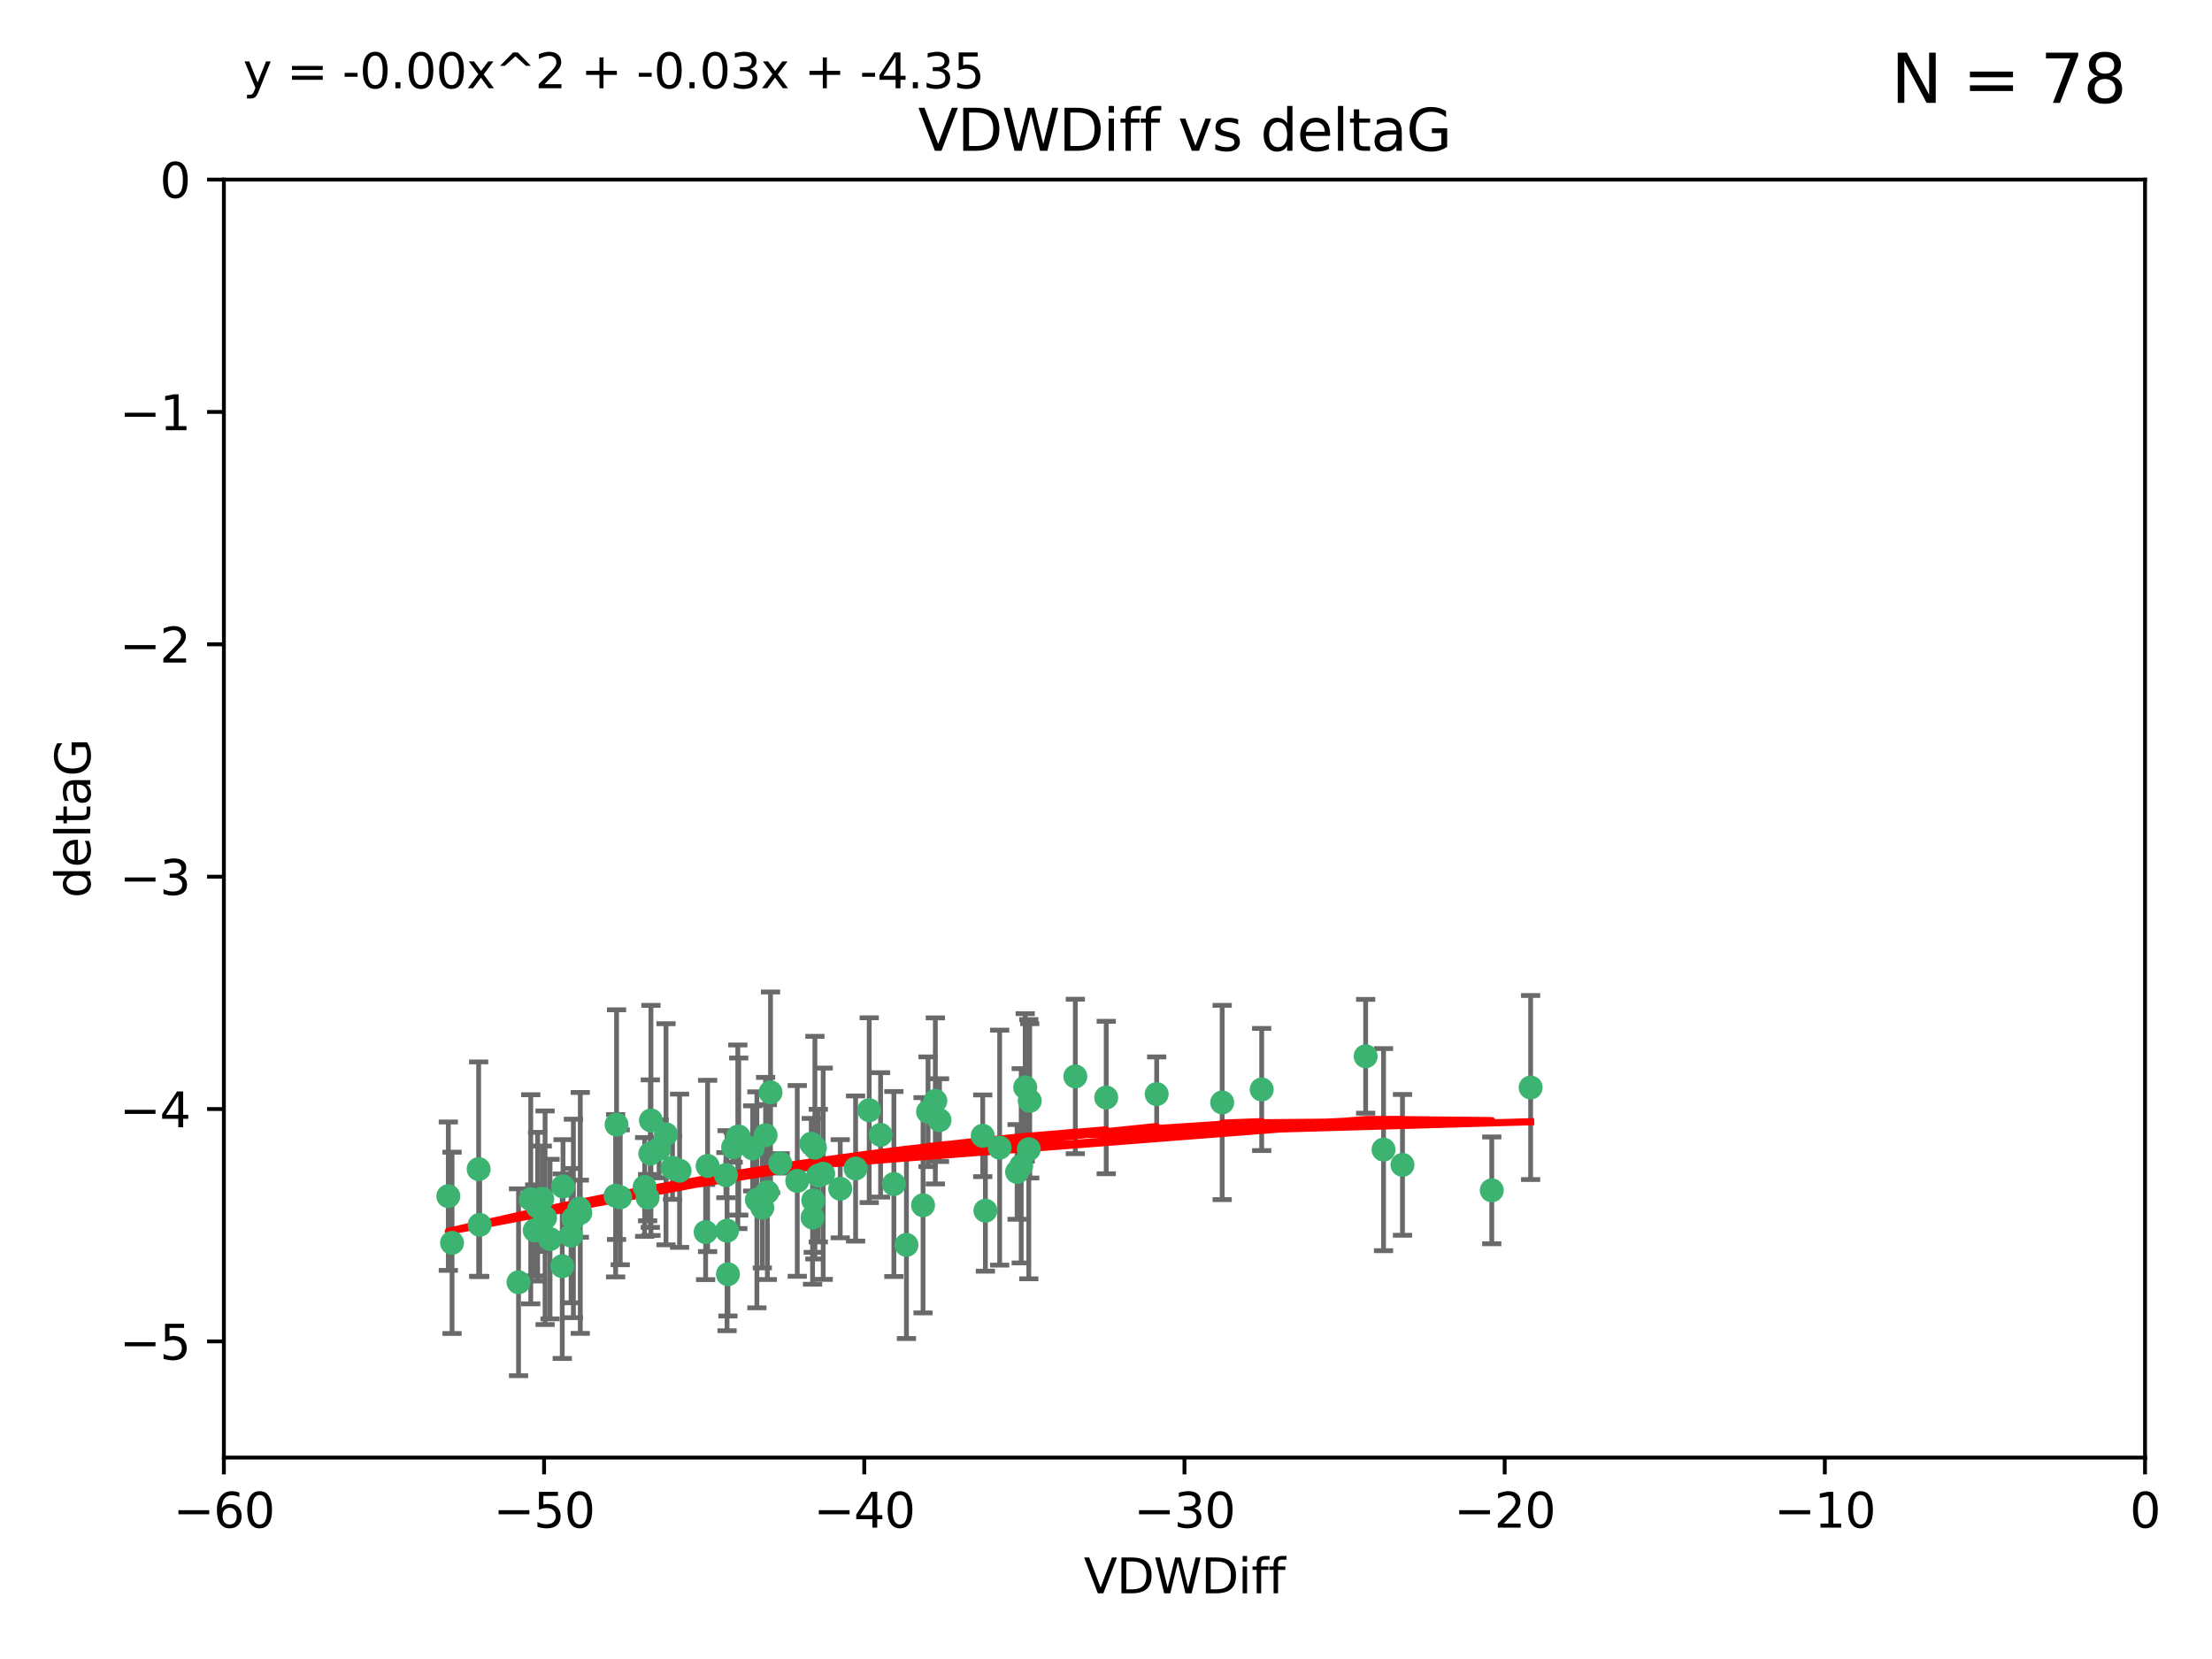 <?xml version="1.0" encoding="utf-8" standalone="no"?>
<!DOCTYPE svg PUBLIC "-//W3C//DTD SVG 1.1//EN"
  "http://www.w3.org/Graphics/SVG/1.1/DTD/svg11.dtd">
<svg xmlns:xlink="http://www.w3.org/1999/xlink" width="460.8pt" height="345.6pt" viewBox="0 0 460.8 345.6" xmlns="http://www.w3.org/2000/svg" version="1.1">
 <defs>
  <style type="text/css">*{stroke-linejoin: round; stroke-linecap: butt}</style>
 </defs>
 <g id="figure_1">
  <g id="patch_1">
   <path d="M 0 345.6 
L 460.8 345.6 
L 460.8 0 
L 0 0 
z
" style="fill: #ffffff"/>
  </g>
  <g id="axes_1">
   <g id="patch_2">
    <path d="M 46.64 303.64 
L 446.85 303.64 
L 446.85 37.411 
L 46.64 37.411 
z
" style="fill: #ffffff"/>
   </g>
   <g id="PathCollection_1">
    <defs>
     <path id="m82c5af59e6" d="M 0 1.118 
C 0.297 1.118 0.581 1 0.791 0.791 
C 1 0.581 1.118 0.297 1.118 0 
C 1.118 -0.297 1 -0.581 0.791 -0.791 
C 0.581 -1 0.297 -1.118 0 -1.118 
C -0.297 -1.118 -0.581 -1 -0.791 -0.791 
C -1 -0.581 -1.118 -0.297 -1.118 0 
C -1.118 0.297 -1 0.581 -0.791 0.791 
C -0.581 1 -0.297 1.118 0 1.118 
z
" style="stroke: #3cb371"/>
    </defs>
    <g clip-path="url(#pc911ffd3e7)">
     <use xlink:href="#m82c5af59e6" x="111.995" y="251.376" style="fill: #3cb371; stroke: #3cb371"/>
     <use xlink:href="#m82c5af59e6" x="151.221" y="244.802" style="fill: #3cb371; stroke: #3cb371"/>
     <use xlink:href="#m82c5af59e6" x="94.17" y="258.906" style="fill: #3cb371; stroke: #3cb371"/>
     <use xlink:href="#m82c5af59e6" x="111.391" y="256.313" style="fill: #3cb371; stroke: #3cb371"/>
     <use xlink:href="#m82c5af59e6" x="120.692" y="251.786" style="fill: #3cb371; stroke: #3cb371"/>
     <use xlink:href="#m82c5af59e6" x="128.438" y="234.279" style="fill: #3cb371; stroke: #3cb371"/>
     <use xlink:href="#m82c5af59e6" x="128.243" y="249.089" style="fill: #3cb371; stroke: #3cb371"/>
     <use xlink:href="#m82c5af59e6" x="153.89" y="236.761" style="fill: #3cb371; stroke: #3cb371"/>
     <use xlink:href="#m82c5af59e6" x="108.022" y="267.123" style="fill: #3cb371; stroke: #3cb371"/>
     <use xlink:href="#m82c5af59e6" x="113.552" y="253.675" style="fill: #3cb371; stroke: #3cb371"/>
     <use xlink:href="#m82c5af59e6" x="147.41" y="242.885" style="fill: #3cb371; stroke: #3cb371"/>
     <use xlink:href="#m82c5af59e6" x="93.393" y="249.184" style="fill: #3cb371; stroke: #3cb371"/>
     <use xlink:href="#m82c5af59e6" x="170.466" y="244.904" style="fill: #3cb371; stroke: #3cb371"/>
     <use xlink:href="#m82c5af59e6" x="166.085" y="246.006" style="fill: #3cb371; stroke: #3cb371"/>
     <use xlink:href="#m82c5af59e6" x="99.927" y="255.153" style="fill: #3cb371; stroke: #3cb371"/>
     <use xlink:href="#m82c5af59e6" x="152.724" y="239.006" style="fill: #3cb371; stroke: #3cb371"/>
     <use xlink:href="#m82c5af59e6" x="151.46" y="256.374" style="fill: #3cb371; stroke: #3cb371"/>
     <use xlink:href="#m82c5af59e6" x="135.475" y="240.322" style="fill: #3cb371; stroke: #3cb371"/>
     <use xlink:href="#m82c5af59e6" x="129.205" y="249.42" style="fill: #3cb371; stroke: #3cb371"/>
     <use xlink:href="#m82c5af59e6" x="114.586" y="258.124" style="fill: #3cb371; stroke: #3cb371"/>
     <use xlink:href="#m82c5af59e6" x="160.515" y="227.56" style="fill: #3cb371; stroke: #3cb371"/>
     <use xlink:href="#m82c5af59e6" x="181.071" y="231.275" style="fill: #3cb371; stroke: #3cb371"/>
     <use xlink:href="#m82c5af59e6" x="169.007" y="238.257" style="fill: #3cb371; stroke: #3cb371"/>
     <use xlink:href="#m82c5af59e6" x="169.761" y="239.079" style="fill: #3cb371; stroke: #3cb371"/>
     <use xlink:href="#m82c5af59e6" x="138.74" y="236.29" style="fill: #3cb371; stroke: #3cb371"/>
     <use xlink:href="#m82c5af59e6" x="134.295" y="247.264" style="fill: #3cb371; stroke: #3cb371"/>
     <use xlink:href="#m82c5af59e6" x="140.098" y="243.297" style="fill: #3cb371; stroke: #3cb371"/>
     <use xlink:href="#m82c5af59e6" x="135.605" y="233.408" style="fill: #3cb371; stroke: #3cb371"/>
     <use xlink:href="#m82c5af59e6" x="153.702" y="236.812" style="fill: #3cb371; stroke: #3cb371"/>
     <use xlink:href="#m82c5af59e6" x="110.566" y="249.834" style="fill: #3cb371; stroke: #3cb371"/>
     <use xlink:href="#m82c5af59e6" x="162.533" y="242.343" style="fill: #3cb371; stroke: #3cb371"/>
     <use xlink:href="#m82c5af59e6" x="99.711" y="243.546" style="fill: #3cb371; stroke: #3cb371"/>
     <use xlink:href="#m82c5af59e6" x="120.882" y="252.67" style="fill: #3cb371; stroke: #3cb371"/>
     <use xlink:href="#m82c5af59e6" x="171.486" y="244.506" style="fill: #3cb371; stroke: #3cb371"/>
     <use xlink:href="#m82c5af59e6" x="186.209" y="246.652" style="fill: #3cb371; stroke: #3cb371"/>
     <use xlink:href="#m82c5af59e6" x="119.448" y="253.824" style="fill: #3cb371; stroke: #3cb371"/>
     <use xlink:href="#m82c5af59e6" x="118.968" y="257.405" style="fill: #3cb371; stroke: #3cb371"/>
     <use xlink:href="#m82c5af59e6" x="192.29" y="251.078" style="fill: #3cb371; stroke: #3cb371"/>
     <use xlink:href="#m82c5af59e6" x="117.126" y="263.771" style="fill: #3cb371; stroke: #3cb371"/>
     <use xlink:href="#m82c5af59e6" x="112.961" y="249.721" style="fill: #3cb371; stroke: #3cb371"/>
     <use xlink:href="#m82c5af59e6" x="134.911" y="249.489" style="fill: #3cb371; stroke: #3cb371"/>
     <use xlink:href="#m82c5af59e6" x="169.272" y="253.628" style="fill: #3cb371; stroke: #3cb371"/>
     <use xlink:href="#m82c5af59e6" x="158.798" y="251.587" style="fill: #3cb371; stroke: #3cb371"/>
     <use xlink:href="#m82c5af59e6" x="156.79" y="239.231" style="fill: #3cb371; stroke: #3cb371"/>
     <use xlink:href="#m82c5af59e6" x="175.035" y="247.636" style="fill: #3cb371; stroke: #3cb371"/>
     <use xlink:href="#m82c5af59e6" x="141.568" y="243.883" style="fill: #3cb371; stroke: #3cb371"/>
     <use xlink:href="#m82c5af59e6" x="169.413" y="250.053" style="fill: #3cb371; stroke: #3cb371"/>
     <use xlink:href="#m82c5af59e6" x="240.957" y="227.915" style="fill: #3cb371; stroke: #3cb371"/>
     <use xlink:href="#m82c5af59e6" x="151.644" y="265.443" style="fill: #3cb371; stroke: #3cb371"/>
     <use xlink:href="#m82c5af59e6" x="157.674" y="249.947" style="fill: #3cb371; stroke: #3cb371"/>
     <use xlink:href="#m82c5af59e6" x="146.995" y="256.665" style="fill: #3cb371; stroke: #3cb371"/>
     <use xlink:href="#m82c5af59e6" x="117.288" y="247.167" style="fill: #3cb371; stroke: #3cb371"/>
     <use xlink:href="#m82c5af59e6" x="137.308" y="239.326" style="fill: #3cb371; stroke: #3cb371"/>
     <use xlink:href="#m82c5af59e6" x="214.511" y="229.326" style="fill: #3cb371; stroke: #3cb371"/>
     <use xlink:href="#m82c5af59e6" x="212.736" y="242.854" style="fill: #3cb371; stroke: #3cb371"/>
     <use xlink:href="#m82c5af59e6" x="211.88" y="244.134" style="fill: #3cb371; stroke: #3cb371"/>
     <use xlink:href="#m82c5af59e6" x="195.715" y="233.345" style="fill: #3cb371; stroke: #3cb371"/>
     <use xlink:href="#m82c5af59e6" x="178.237" y="243.424" style="fill: #3cb371; stroke: #3cb371"/>
     <use xlink:href="#m82c5af59e6" x="188.828" y="259.335" style="fill: #3cb371; stroke: #3cb371"/>
     <use xlink:href="#m82c5af59e6" x="224.011" y="224.244" style="fill: #3cb371; stroke: #3cb371"/>
     <use xlink:href="#m82c5af59e6" x="193.329" y="231.598" style="fill: #3cb371; stroke: #3cb371"/>
     <use xlink:href="#m82c5af59e6" x="204.72" y="236.603" style="fill: #3cb371; stroke: #3cb371"/>
     <use xlink:href="#m82c5af59e6" x="183.443" y="236.42" style="fill: #3cb371; stroke: #3cb371"/>
     <use xlink:href="#m82c5af59e6" x="205.275" y="252.205" style="fill: #3cb371; stroke: #3cb371"/>
     <use xlink:href="#m82c5af59e6" x="159.855" y="248.33" style="fill: #3cb371; stroke: #3cb371"/>
     <use xlink:href="#m82c5af59e6" x="284.491" y="220.042" style="fill: #3cb371; stroke: #3cb371"/>
     <use xlink:href="#m82c5af59e6" x="292.162" y="242.663" style="fill: #3cb371; stroke: #3cb371"/>
     <use xlink:href="#m82c5af59e6" x="159.489" y="236.492" style="fill: #3cb371; stroke: #3cb371"/>
     <use xlink:href="#m82c5af59e6" x="230.445" y="228.634" style="fill: #3cb371; stroke: #3cb371"/>
     <use xlink:href="#m82c5af59e6" x="213.569" y="226.513" style="fill: #3cb371; stroke: #3cb371"/>
     <use xlink:href="#m82c5af59e6" x="194.849" y="229.336" style="fill: #3cb371; stroke: #3cb371"/>
     <use xlink:href="#m82c5af59e6" x="208.249" y="239.073" style="fill: #3cb371; stroke: #3cb371"/>
     <use xlink:href="#m82c5af59e6" x="262.833" y="226.96" style="fill: #3cb371; stroke: #3cb371"/>
     <use xlink:href="#m82c5af59e6" x="254.602" y="229.664" style="fill: #3cb371; stroke: #3cb371"/>
     <use xlink:href="#m82c5af59e6" x="310.762" y="247.971" style="fill: #3cb371; stroke: #3cb371"/>
     <use xlink:href="#m82c5af59e6" x="288.215" y="239.49" style="fill: #3cb371; stroke: #3cb371"/>
     <use xlink:href="#m82c5af59e6" x="214.32" y="239.393" style="fill: #3cb371; stroke: #3cb371"/>
     <use xlink:href="#m82c5af59e6" x="318.857" y="226.55" style="fill: #3cb371; stroke: #3cb371"/>
    </g>
   </g>
   <g id="matplotlib.axis_1">
    <g id="xtick_1">
     <g id="line2d_1">
      <defs>
       <path id="m453c042b6a" d="M 0 0 
L 0 3.5 
" style="stroke: #000000; stroke-width: 0.8"/>
      </defs>
      <g>
       <use xlink:href="#m453c042b6a" x="46.64" y="303.64" style="stroke: #000000; stroke-width: 0.8"/>
      </g>
     </g>
     <g id="text_1">
      <!-- −60 -->
      <g transform="translate(36.088 318.238)scale(0.1 -0.1)">
       <defs>
        <path id="DejaVuSans-2212" d="M 678 2272 
L 4684 2272 
L 4684 1741 
L 678 1741 
L 678 2272 
z
" transform="scale(0.016)"/>
        <path id="DejaVuSans-36" d="M 2113 2584 
Q 1688 2584 1439 2293 
Q 1191 2003 1191 1497 
Q 1191 994 1439 701 
Q 1688 409 2113 409 
Q 2538 409 2786 701 
Q 3034 994 3034 1497 
Q 3034 2003 2786 2293 
Q 2538 2584 2113 2584 
z
M 3366 4563 
L 3366 3988 
Q 3128 4100 2886 4159 
Q 2644 4219 2406 4219 
Q 1781 4219 1451 3797 
Q 1122 3375 1075 2522 
Q 1259 2794 1537 2939 
Q 1816 3084 2150 3084 
Q 2853 3084 3261 2657 
Q 3669 2231 3669 1497 
Q 3669 778 3244 343 
Q 2819 -91 2113 -91 
Q 1303 -91 875 529 
Q 447 1150 447 2328 
Q 447 3434 972 4092 
Q 1497 4750 2381 4750 
Q 2619 4750 2861 4703 
Q 3103 4656 3366 4563 
z
" transform="scale(0.016)"/>
        <path id="DejaVuSans-30" d="M 2034 4250 
Q 1547 4250 1301 3770 
Q 1056 3291 1056 2328 
Q 1056 1369 1301 889 
Q 1547 409 2034 409 
Q 2525 409 2770 889 
Q 3016 1369 3016 2328 
Q 3016 3291 2770 3770 
Q 2525 4250 2034 4250 
z
M 2034 4750 
Q 2819 4750 3233 4129 
Q 3647 3509 3647 2328 
Q 3647 1150 3233 529 
Q 2819 -91 2034 -91 
Q 1250 -91 836 529 
Q 422 1150 422 2328 
Q 422 3509 836 4129 
Q 1250 4750 2034 4750 
z
" transform="scale(0.016)"/>
       </defs>
       <use xlink:href="#DejaVuSans-2212"/>
       <use xlink:href="#DejaVuSans-36" x="83.789"/>
       <use xlink:href="#DejaVuSans-30" x="147.412"/>
      </g>
     </g>
    </g>
    <g id="xtick_2">
     <g id="line2d_2">
      <g>
       <use xlink:href="#m453c042b6a" x="113.342" y="303.64" style="stroke: #000000; stroke-width: 0.8"/>
      </g>
     </g>
     <g id="text_2">
      <!-- −50 -->
      <g transform="translate(102.789 318.238)scale(0.1 -0.1)">
       <defs>
        <path id="DejaVuSans-35" d="M 691 4666 
L 3169 4666 
L 3169 4134 
L 1269 4134 
L 1269 2991 
Q 1406 3038 1543 3061 
Q 1681 3084 1819 3084 
Q 2600 3084 3056 2656 
Q 3513 2228 3513 1497 
Q 3513 744 3044 326 
Q 2575 -91 1722 -91 
Q 1428 -91 1123 -41 
Q 819 9 494 109 
L 494 744 
Q 775 591 1075 516 
Q 1375 441 1709 441 
Q 2250 441 2565 725 
Q 2881 1009 2881 1497 
Q 2881 1984 2565 2268 
Q 2250 2553 1709 2553 
Q 1456 2553 1204 2497 
Q 953 2441 691 2322 
L 691 4666 
z
" transform="scale(0.016)"/>
       </defs>
       <use xlink:href="#DejaVuSans-2212"/>
       <use xlink:href="#DejaVuSans-35" x="83.789"/>
       <use xlink:href="#DejaVuSans-30" x="147.412"/>
      </g>
     </g>
    </g>
    <g id="xtick_3">
     <g id="line2d_3">
      <g>
       <use xlink:href="#m453c042b6a" x="180.043" y="303.64" style="stroke: #000000; stroke-width: 0.8"/>
      </g>
     </g>
     <g id="text_3">
      <!-- −40 -->
      <g transform="translate(169.491 318.238)scale(0.1 -0.1)">
       <defs>
        <path id="DejaVuSans-34" d="M 2419 4116 
L 825 1625 
L 2419 1625 
L 2419 4116 
z
M 2253 4666 
L 3047 4666 
L 3047 1625 
L 3713 1625 
L 3713 1100 
L 3047 1100 
L 3047 0 
L 2419 0 
L 2419 1100 
L 313 1100 
L 313 1709 
L 2253 4666 
z
" transform="scale(0.016)"/>
       </defs>
       <use xlink:href="#DejaVuSans-2212"/>
       <use xlink:href="#DejaVuSans-34" x="83.789"/>
       <use xlink:href="#DejaVuSans-30" x="147.412"/>
      </g>
     </g>
    </g>
    <g id="xtick_4">
     <g id="line2d_4">
      <g>
       <use xlink:href="#m453c042b6a" x="246.745" y="303.64" style="stroke: #000000; stroke-width: 0.8"/>
      </g>
     </g>
     <g id="text_4">
      <!-- −30 -->
      <g transform="translate(236.193 318.238)scale(0.1 -0.1)">
       <defs>
        <path id="DejaVuSans-33" d="M 2597 2516 
Q 3050 2419 3304 2112 
Q 3559 1806 3559 1356 
Q 3559 666 3084 287 
Q 2609 -91 1734 -91 
Q 1441 -91 1130 -33 
Q 819 25 488 141 
L 488 750 
Q 750 597 1062 519 
Q 1375 441 1716 441 
Q 2309 441 2620 675 
Q 2931 909 2931 1356 
Q 2931 1769 2642 2001 
Q 2353 2234 1838 2234 
L 1294 2234 
L 1294 2753 
L 1863 2753 
Q 2328 2753 2575 2939 
Q 2822 3125 2822 3475 
Q 2822 3834 2567 4026 
Q 2313 4219 1838 4219 
Q 1578 4219 1281 4162 
Q 984 4106 628 3988 
L 628 4550 
Q 988 4650 1302 4700 
Q 1616 4750 1894 4750 
Q 2613 4750 3031 4423 
Q 3450 4097 3450 3541 
Q 3450 3153 3228 2886 
Q 3006 2619 2597 2516 
z
" transform="scale(0.016)"/>
       </defs>
       <use xlink:href="#DejaVuSans-2212"/>
       <use xlink:href="#DejaVuSans-33" x="83.789"/>
       <use xlink:href="#DejaVuSans-30" x="147.412"/>
      </g>
     </g>
    </g>
    <g id="xtick_5">
     <g id="line2d_5">
      <g>
       <use xlink:href="#m453c042b6a" x="313.447" y="303.64" style="stroke: #000000; stroke-width: 0.8"/>
      </g>
     </g>
     <g id="text_5">
      <!-- −20 -->
      <g transform="translate(302.894 318.238)scale(0.1 -0.1)">
       <defs>
        <path id="DejaVuSans-32" d="M 1228 531 
L 3431 531 
L 3431 0 
L 469 0 
L 469 531 
Q 828 903 1448 1529 
Q 2069 2156 2228 2338 
Q 2531 2678 2651 2914 
Q 2772 3150 2772 3378 
Q 2772 3750 2511 3984 
Q 2250 4219 1831 4219 
Q 1534 4219 1204 4116 
Q 875 4013 500 3803 
L 500 4441 
Q 881 4594 1212 4672 
Q 1544 4750 1819 4750 
Q 2544 4750 2975 4387 
Q 3406 4025 3406 3419 
Q 3406 3131 3298 2873 
Q 3191 2616 2906 2266 
Q 2828 2175 2409 1742 
Q 1991 1309 1228 531 
z
" transform="scale(0.016)"/>
       </defs>
       <use xlink:href="#DejaVuSans-2212"/>
       <use xlink:href="#DejaVuSans-32" x="83.789"/>
       <use xlink:href="#DejaVuSans-30" x="147.412"/>
      </g>
     </g>
    </g>
    <g id="xtick_6">
     <g id="line2d_6">
      <g>
       <use xlink:href="#m453c042b6a" x="380.148" y="303.64" style="stroke: #000000; stroke-width: 0.8"/>
      </g>
     </g>
     <g id="text_6">
      <!-- −10 -->
      <g transform="translate(369.596 318.238)scale(0.1 -0.1)">
       <defs>
        <path id="DejaVuSans-31" d="M 794 531 
L 1825 531 
L 1825 4091 
L 703 3866 
L 703 4441 
L 1819 4666 
L 2450 4666 
L 2450 531 
L 3481 531 
L 3481 0 
L 794 0 
L 794 531 
z
" transform="scale(0.016)"/>
       </defs>
       <use xlink:href="#DejaVuSans-2212"/>
       <use xlink:href="#DejaVuSans-31" x="83.789"/>
       <use xlink:href="#DejaVuSans-30" x="147.412"/>
      </g>
     </g>
    </g>
    <g id="xtick_7">
     <g id="line2d_7">
      <g>
       <use xlink:href="#m453c042b6a" x="446.85" y="303.64" style="stroke: #000000; stroke-width: 0.8"/>
      </g>
     </g>
     <g id="text_7">
      <!-- 0 -->
      <g transform="translate(443.669 318.238)scale(0.1 -0.1)">
       <use xlink:href="#DejaVuSans-30"/>
      </g>
     </g>
    </g>
    <g id="text_8">
     <!-- VDWDiff -->
     <g transform="translate(225.772 331.917)scale(0.1 -0.1)">
      <defs>
       <path id="DejaVuSans-56" d="M 1831 0 
L 50 4666 
L 709 4666 
L 2188 738 
L 3669 4666 
L 4325 4666 
L 2547 0 
L 1831 0 
z
" transform="scale(0.016)"/>
       <path id="DejaVuSans-44" d="M 1259 4147 
L 1259 519 
L 2022 519 
Q 2988 519 3436 956 
Q 3884 1394 3884 2338 
Q 3884 3275 3436 3711 
Q 2988 4147 2022 4147 
L 1259 4147 
z
M 628 4666 
L 1925 4666 
Q 3281 4666 3915 4102 
Q 4550 3538 4550 2338 
Q 4550 1131 3912 565 
Q 3275 0 1925 0 
L 628 0 
L 628 4666 
z
" transform="scale(0.016)"/>
       <path id="DejaVuSans-57" d="M 213 4666 
L 850 4666 
L 1831 722 
L 2809 4666 
L 3519 4666 
L 4500 722 
L 5478 4666 
L 6119 4666 
L 4947 0 
L 4153 0 
L 3169 4050 
L 2175 0 
L 1381 0 
L 213 4666 
z
" transform="scale(0.016)"/>
       <path id="DejaVuSans-69" d="M 603 3500 
L 1178 3500 
L 1178 0 
L 603 0 
L 603 3500 
z
M 603 4863 
L 1178 4863 
L 1178 4134 
L 603 4134 
L 603 4863 
z
" transform="scale(0.016)"/>
       <path id="DejaVuSans-66" d="M 2375 4863 
L 2375 4384 
L 1825 4384 
Q 1516 4384 1395 4259 
Q 1275 4134 1275 3809 
L 1275 3500 
L 2222 3500 
L 2222 3053 
L 1275 3053 
L 1275 0 
L 697 0 
L 697 3053 
L 147 3053 
L 147 3500 
L 697 3500 
L 697 3744 
Q 697 4328 969 4595 
Q 1241 4863 1831 4863 
L 2375 4863 
z
" transform="scale(0.016)"/>
      </defs>
      <use xlink:href="#DejaVuSans-56"/>
      <use xlink:href="#DejaVuSans-44" x="68.408"/>
      <use xlink:href="#DejaVuSans-57" x="145.41"/>
      <use xlink:href="#DejaVuSans-44" x="244.287"/>
      <use xlink:href="#DejaVuSans-69" x="321.289"/>
      <use xlink:href="#DejaVuSans-66" x="349.072"/>
      <use xlink:href="#DejaVuSans-66" x="384.277"/>
     </g>
    </g>
   </g>
   <g id="matplotlib.axis_2">
    <g id="ytick_1">
     <g id="line2d_8">
      <defs>
       <path id="m9fecfbc9d5" d="M 0 0 
L -3.5 0 
" style="stroke: #000000; stroke-width: 0.8"/>
      </defs>
      <g>
       <use xlink:href="#m9fecfbc9d5" x="46.64" y="279.437" style="stroke: #000000; stroke-width: 0.8"/>
      </g>
     </g>
     <g id="text_9">
      <!-- −5 -->
      <g transform="translate(24.898 283.237)scale(0.1 -0.1)">
       <use xlink:href="#DejaVuSans-2212"/>
       <use xlink:href="#DejaVuSans-35" x="83.789"/>
      </g>
     </g>
    </g>
    <g id="ytick_2">
     <g id="line2d_9">
      <g>
       <use xlink:href="#m9fecfbc9d5" x="46.64" y="231.032" style="stroke: #000000; stroke-width: 0.8"/>
      </g>
     </g>
     <g id="text_10">
      <!-- −4 -->
      <g transform="translate(24.898 234.831)scale(0.1 -0.1)">
       <use xlink:href="#DejaVuSans-2212"/>
       <use xlink:href="#DejaVuSans-34" x="83.789"/>
      </g>
     </g>
    </g>
    <g id="ytick_3">
     <g id="line2d_10">
      <g>
       <use xlink:href="#m9fecfbc9d5" x="46.64" y="182.627" style="stroke: #000000; stroke-width: 0.8"/>
      </g>
     </g>
     <g id="text_11">
      <!-- −3 -->
      <g transform="translate(24.898 186.426)scale(0.1 -0.1)">
       <use xlink:href="#DejaVuSans-2212"/>
       <use xlink:href="#DejaVuSans-33" x="83.789"/>
      </g>
     </g>
    </g>
    <g id="ytick_4">
     <g id="line2d_11">
      <g>
       <use xlink:href="#m9fecfbc9d5" x="46.64" y="134.222" style="stroke: #000000; stroke-width: 0.8"/>
      </g>
     </g>
     <g id="text_12">
      <!-- −2 -->
      <g transform="translate(24.898 138.021)scale(0.1 -0.1)">
       <use xlink:href="#DejaVuSans-2212"/>
       <use xlink:href="#DejaVuSans-32" x="83.789"/>
      </g>
     </g>
    </g>
    <g id="ytick_5">
     <g id="line2d_12">
      <g>
       <use xlink:href="#m9fecfbc9d5" x="46.64" y="85.816" style="stroke: #000000; stroke-width: 0.8"/>
      </g>
     </g>
     <g id="text_13">
      <!-- −1 -->
      <g transform="translate(24.898 89.616)scale(0.1 -0.1)">
       <use xlink:href="#DejaVuSans-2212"/>
       <use xlink:href="#DejaVuSans-31" x="83.789"/>
      </g>
     </g>
    </g>
    <g id="ytick_6">
     <g id="line2d_13">
      <g>
       <use xlink:href="#m9fecfbc9d5" x="46.64" y="37.411" style="stroke: #000000; stroke-width: 0.8"/>
      </g>
     </g>
     <g id="text_14">
      <!-- 0 -->
      <g transform="translate(33.278 41.21)scale(0.1 -0.1)">
       <use xlink:href="#DejaVuSans-30"/>
      </g>
     </g>
    </g>
    <g id="text_15">
     <!-- deltaG -->
     <g transform="translate(18.818 187.064)rotate(-90)scale(0.1 -0.1)">
      <defs>
       <path id="DejaVuSans-64" d="M 2906 2969 
L 2906 4863 
L 3481 4863 
L 3481 0 
L 2906 0 
L 2906 525 
Q 2725 213 2448 61 
Q 2172 -91 1784 -91 
Q 1150 -91 751 415 
Q 353 922 353 1747 
Q 353 2572 751 3078 
Q 1150 3584 1784 3584 
Q 2172 3584 2448 3432 
Q 2725 3281 2906 2969 
z
M 947 1747 
Q 947 1113 1208 752 
Q 1469 391 1925 391 
Q 2381 391 2643 752 
Q 2906 1113 2906 1747 
Q 2906 2381 2643 2742 
Q 2381 3103 1925 3103 
Q 1469 3103 1208 2742 
Q 947 2381 947 1747 
z
" transform="scale(0.016)"/>
       <path id="DejaVuSans-65" d="M 3597 1894 
L 3597 1613 
L 953 1613 
Q 991 1019 1311 708 
Q 1631 397 2203 397 
Q 2534 397 2845 478 
Q 3156 559 3463 722 
L 3463 178 
Q 3153 47 2828 -22 
Q 2503 -91 2169 -91 
Q 1331 -91 842 396 
Q 353 884 353 1716 
Q 353 2575 817 3079 
Q 1281 3584 2069 3584 
Q 2775 3584 3186 3129 
Q 3597 2675 3597 1894 
z
M 3022 2063 
Q 3016 2534 2758 2815 
Q 2500 3097 2075 3097 
Q 1594 3097 1305 2825 
Q 1016 2553 972 2059 
L 3022 2063 
z
" transform="scale(0.016)"/>
       <path id="DejaVuSans-6c" d="M 603 4863 
L 1178 4863 
L 1178 0 
L 603 0 
L 603 4863 
z
" transform="scale(0.016)"/>
       <path id="DejaVuSans-74" d="M 1172 4494 
L 1172 3500 
L 2356 3500 
L 2356 3053 
L 1172 3053 
L 1172 1153 
Q 1172 725 1289 603 
Q 1406 481 1766 481 
L 2356 481 
L 2356 0 
L 1766 0 
Q 1100 0 847 248 
Q 594 497 594 1153 
L 594 3053 
L 172 3053 
L 172 3500 
L 594 3500 
L 594 4494 
L 1172 4494 
z
" transform="scale(0.016)"/>
       <path id="DejaVuSans-61" d="M 2194 1759 
Q 1497 1759 1228 1600 
Q 959 1441 959 1056 
Q 959 750 1161 570 
Q 1363 391 1709 391 
Q 2188 391 2477 730 
Q 2766 1069 2766 1631 
L 2766 1759 
L 2194 1759 
z
M 3341 1997 
L 3341 0 
L 2766 0 
L 2766 531 
Q 2569 213 2275 61 
Q 1981 -91 1556 -91 
Q 1019 -91 701 211 
Q 384 513 384 1019 
Q 384 1609 779 1909 
Q 1175 2209 1959 2209 
L 2766 2209 
L 2766 2266 
Q 2766 2663 2505 2880 
Q 2244 3097 1772 3097 
Q 1472 3097 1187 3025 
Q 903 2953 641 2809 
L 641 3341 
Q 956 3463 1253 3523 
Q 1550 3584 1831 3584 
Q 2591 3584 2966 3190 
Q 3341 2797 3341 1997 
z
" transform="scale(0.016)"/>
       <path id="DejaVuSans-47" d="M 3809 666 
L 3809 1919 
L 2778 1919 
L 2778 2438 
L 4434 2438 
L 4434 434 
Q 4069 175 3628 42 
Q 3188 -91 2688 -91 
Q 1594 -91 976 548 
Q 359 1188 359 2328 
Q 359 3472 976 4111 
Q 1594 4750 2688 4750 
Q 3144 4750 3555 4637 
Q 3966 4525 4313 4306 
L 4313 3634 
Q 3963 3931 3569 4081 
Q 3175 4231 2741 4231 
Q 1884 4231 1454 3753 
Q 1025 3275 1025 2328 
Q 1025 1384 1454 906 
Q 1884 428 2741 428 
Q 3075 428 3337 486 
Q 3600 544 3809 666 
z
" transform="scale(0.016)"/>
      </defs>
      <use xlink:href="#DejaVuSans-64"/>
      <use xlink:href="#DejaVuSans-65" x="63.477"/>
      <use xlink:href="#DejaVuSans-6c" x="125"/>
      <use xlink:href="#DejaVuSans-74" x="152.783"/>
      <use xlink:href="#DejaVuSans-61" x="191.992"/>
      <use xlink:href="#DejaVuSans-47" x="253.271"/>
     </g>
    </g>
   </g>
   <g id="LineCollection_1">
    <path d="M 111.995 266.868 
L 111.995 235.885 
" clip-path="url(#pc911ffd3e7)" style="fill: none; stroke: #696969"/>
    <path d="M 151.221 249.5 
L 151.221 240.104 
" clip-path="url(#pc911ffd3e7)" style="fill: none; stroke: #696969"/>
    <path d="M 94.17 277.791 
L 94.17 240.02 
" clip-path="url(#pc911ffd3e7)" style="fill: none; stroke: #696969"/>
    <path d="M 111.391 265.803 
L 111.391 246.824 
" clip-path="url(#pc911ffd3e7)" style="fill: none; stroke: #696969"/>
    <path d="M 120.692 257.734 
L 120.692 245.838 
" clip-path="url(#pc911ffd3e7)" style="fill: none; stroke: #696969"/>
    <path d="M 128.438 258.2 
L 128.438 210.359 
" clip-path="url(#pc911ffd3e7)" style="fill: none; stroke: #696969"/>
    <path d="M 128.243 266.002 
L 128.243 232.177 
" clip-path="url(#pc911ffd3e7)" style="fill: none; stroke: #696969"/>
    <path d="M 153.89 253.12 
L 153.89 220.402 
" clip-path="url(#pc911ffd3e7)" style="fill: none; stroke: #696969"/>
    <path d="M 108.022 286.59 
L 108.022 247.657 
" clip-path="url(#pc911ffd3e7)" style="fill: none; stroke: #696969"/>
    <path d="M 113.552 275.917 
L 113.552 231.432 
" clip-path="url(#pc911ffd3e7)" style="fill: none; stroke: #696969"/>
    <path d="M 147.41 260.726 
L 147.41 225.044 
" clip-path="url(#pc911ffd3e7)" style="fill: none; stroke: #696969"/>
    <path d="M 93.393 264.639 
L 93.393 233.729 
" clip-path="url(#pc911ffd3e7)" style="fill: none; stroke: #696969"/>
    <path d="M 170.466 258.718 
L 170.466 231.09 
" clip-path="url(#pc911ffd3e7)" style="fill: none; stroke: #696969"/>
    <path d="M 166.085 265.875 
L 166.085 226.137 
" clip-path="url(#pc911ffd3e7)" style="fill: none; stroke: #696969"/>
    <path d="M 99.927 265.926 
L 99.927 244.38 
" clip-path="url(#pc911ffd3e7)" style="fill: none; stroke: #696969"/>
    <path d="M 152.724 242.114 
L 152.724 235.899 
" clip-path="url(#pc911ffd3e7)" style="fill: none; stroke: #696969"/>
    <path d="M 151.46 277.212 
L 151.46 235.537 
" clip-path="url(#pc911ffd3e7)" style="fill: none; stroke: #696969"/>
    <path d="M 135.475 255.689 
L 135.475 224.955 
" clip-path="url(#pc911ffd3e7)" style="fill: none; stroke: #696969"/>
    <path d="M 129.205 263.474 
L 129.205 235.367 
" clip-path="url(#pc911ffd3e7)" style="fill: none; stroke: #696969"/>
    <path d="M 114.586 274.738 
L 114.586 241.51 
" clip-path="url(#pc911ffd3e7)" style="fill: none; stroke: #696969"/>
    <path d="M 160.515 248.472 
L 160.515 206.649 
" clip-path="url(#pc911ffd3e7)" style="fill: none; stroke: #696969"/>
    <path d="M 181.071 250.525 
L 181.071 212.026 
" clip-path="url(#pc911ffd3e7)" style="fill: none; stroke: #696969"/>
    <path d="M 169.007 243.53 
L 169.007 232.983 
" clip-path="url(#pc911ffd3e7)" style="fill: none; stroke: #696969"/>
    <path d="M 169.761 262.268 
L 169.761 215.889 
" clip-path="url(#pc911ffd3e7)" style="fill: none; stroke: #696969"/>
    <path d="M 138.74 259.32 
L 138.74 213.259 
" clip-path="url(#pc911ffd3e7)" style="fill: none; stroke: #696969"/>
    <path d="M 134.295 257.556 
L 134.295 236.972 
" clip-path="url(#pc911ffd3e7)" style="fill: none; stroke: #696969"/>
    <path d="M 140.098 249.844 
L 140.098 236.751 
" clip-path="url(#pc911ffd3e7)" style="fill: none; stroke: #696969"/>
    <path d="M 135.605 257.378 
L 135.605 209.438 
" clip-path="url(#pc911ffd3e7)" style="fill: none; stroke: #696969"/>
    <path d="M 153.702 255.933 
L 153.702 217.692 
" clip-path="url(#pc911ffd3e7)" style="fill: none; stroke: #696969"/>
    <path d="M 110.566 271.614 
L 110.566 228.054 
" clip-path="url(#pc911ffd3e7)" style="fill: none; stroke: #696969"/>
    <path d="M 162.533 244.362 
L 162.533 240.323 
" clip-path="url(#pc911ffd3e7)" style="fill: none; stroke: #696969"/>
    <path d="M 99.711 265.877 
L 99.711 221.215 
" clip-path="url(#pc911ffd3e7)" style="fill: none; stroke: #696969"/>
    <path d="M 120.882 277.765 
L 120.882 227.576 
" clip-path="url(#pc911ffd3e7)" style="fill: none; stroke: #696969"/>
    <path d="M 171.486 266.515 
L 171.486 222.497 
" clip-path="url(#pc911ffd3e7)" style="fill: none; stroke: #696969"/>
    <path d="M 186.209 265.921 
L 186.209 227.383 
" clip-path="url(#pc911ffd3e7)" style="fill: none; stroke: #696969"/>
    <path d="M 119.448 274.494 
L 119.448 233.154 
" clip-path="url(#pc911ffd3e7)" style="fill: none; stroke: #696969"/>
    <path d="M 118.968 271.395 
L 118.968 243.416 
" clip-path="url(#pc911ffd3e7)" style="fill: none; stroke: #696969"/>
    <path d="M 192.29 273.501 
L 192.29 228.654 
" clip-path="url(#pc911ffd3e7)" style="fill: none; stroke: #696969"/>
    <path d="M 117.126 282.994 
L 117.126 244.549 
" clip-path="url(#pc911ffd3e7)" style="fill: none; stroke: #696969"/>
    <path d="M 112.961 260.7 
L 112.961 238.741 
" clip-path="url(#pc911ffd3e7)" style="fill: none; stroke: #696969"/>
    <path d="M 134.911 254.312 
L 134.911 244.665 
" clip-path="url(#pc911ffd3e7)" style="fill: none; stroke: #696969"/>
    <path d="M 169.272 267.528 
L 169.272 239.727 
" clip-path="url(#pc911ffd3e7)" style="fill: none; stroke: #696969"/>
    <path d="M 158.798 264.121 
L 158.798 239.054 
" clip-path="url(#pc911ffd3e7)" style="fill: none; stroke: #696969"/>
    <path d="M 156.79 248.098 
L 156.79 230.363 
" clip-path="url(#pc911ffd3e7)" style="fill: none; stroke: #696969"/>
    <path d="M 175.035 257.858 
L 175.035 237.413 
" clip-path="url(#pc911ffd3e7)" style="fill: none; stroke: #696969"/>
    <path d="M 141.568 259.845 
L 141.568 227.921 
" clip-path="url(#pc911ffd3e7)" style="fill: none; stroke: #696969"/>
    <path d="M 169.413 260.879 
L 169.413 239.228 
" clip-path="url(#pc911ffd3e7)" style="fill: none; stroke: #696969"/>
    <path d="M 240.957 235.653 
L 240.957 220.177 
" clip-path="url(#pc911ffd3e7)" style="fill: none; stroke: #696969"/>
    <path d="M 151.644 274.145 
L 151.644 256.742 
" clip-path="url(#pc911ffd3e7)" style="fill: none; stroke: #696969"/>
    <path d="M 157.674 272.441 
L 157.674 227.452 
" clip-path="url(#pc911ffd3e7)" style="fill: none; stroke: #696969"/>
    <path d="M 146.995 266.566 
L 146.995 246.764 
" clip-path="url(#pc911ffd3e7)" style="fill: none; stroke: #696969"/>
    <path d="M 117.288 256.928 
L 117.288 237.406 
" clip-path="url(#pc911ffd3e7)" style="fill: none; stroke: #696969"/>
    <path d="M 137.308 245.353 
L 137.308 233.299 
" clip-path="url(#pc911ffd3e7)" style="fill: none; stroke: #696969"/>
    <path d="M 214.511 245.399 
L 214.511 213.253 
" clip-path="url(#pc911ffd3e7)" style="fill: none; stroke: #696969"/>
    <path d="M 212.736 263.089 
L 212.736 222.619 
" clip-path="url(#pc911ffd3e7)" style="fill: none; stroke: #696969"/>
    <path d="M 211.88 254 
L 211.88 234.268 
" clip-path="url(#pc911ffd3e7)" style="fill: none; stroke: #696969"/>
    <path d="M 195.715 241.966 
L 195.715 224.723 
" clip-path="url(#pc911ffd3e7)" style="fill: none; stroke: #696969"/>
    <path d="M 178.237 258.54 
L 178.237 228.308 
" clip-path="url(#pc911ffd3e7)" style="fill: none; stroke: #696969"/>
    <path d="M 188.828 278.837 
L 188.828 239.833 
" clip-path="url(#pc911ffd3e7)" style="fill: none; stroke: #696969"/>
    <path d="M 224.011 240.338 
L 224.011 208.15 
" clip-path="url(#pc911ffd3e7)" style="fill: none; stroke: #696969"/>
    <path d="M 193.329 243.023 
L 193.329 220.173 
" clip-path="url(#pc911ffd3e7)" style="fill: none; stroke: #696969"/>
    <path d="M 204.72 245.112 
L 204.72 228.095 
" clip-path="url(#pc911ffd3e7)" style="fill: none; stroke: #696969"/>
    <path d="M 183.443 249.374 
L 183.443 223.466 
" clip-path="url(#pc911ffd3e7)" style="fill: none; stroke: #696969"/>
    <path d="M 205.275 264.805 
L 205.275 239.605 
" clip-path="url(#pc911ffd3e7)" style="fill: none; stroke: #696969"/>
    <path d="M 159.855 266.543 
L 159.855 230.116 
" clip-path="url(#pc911ffd3e7)" style="fill: none; stroke: #696969"/>
    <path d="M 284.491 231.896 
L 284.491 208.187 
" clip-path="url(#pc911ffd3e7)" style="fill: none; stroke: #696969"/>
    <path d="M 292.162 257.326 
L 292.162 228 
" clip-path="url(#pc911ffd3e7)" style="fill: none; stroke: #696969"/>
    <path d="M 159.489 248.544 
L 159.489 224.44 
" clip-path="url(#pc911ffd3e7)" style="fill: none; stroke: #696969"/>
    <path d="M 230.445 244.515 
L 230.445 212.754 
" clip-path="url(#pc911ffd3e7)" style="fill: none; stroke: #696969"/>
    <path d="M 213.569 241.863 
L 213.569 211.163 
" clip-path="url(#pc911ffd3e7)" style="fill: none; stroke: #696969"/>
    <path d="M 194.849 246.633 
L 194.849 212.04 
" clip-path="url(#pc911ffd3e7)" style="fill: none; stroke: #696969"/>
    <path d="M 208.249 263.549 
L 208.249 214.597 
" clip-path="url(#pc911ffd3e7)" style="fill: none; stroke: #696969"/>
    <path d="M 262.833 239.683 
L 262.833 214.238 
" clip-path="url(#pc911ffd3e7)" style="fill: none; stroke: #696969"/>
    <path d="M 254.602 249.899 
L 254.602 209.43 
" clip-path="url(#pc911ffd3e7)" style="fill: none; stroke: #696969"/>
    <path d="M 310.762 259.092 
L 310.762 236.85 
" clip-path="url(#pc911ffd3e7)" style="fill: none; stroke: #696969"/>
    <path d="M 288.215 260.544 
L 288.215 218.435 
" clip-path="url(#pc911ffd3e7)" style="fill: none; stroke: #696969"/>
    <path d="M 214.32 266.395 
L 214.32 212.39 
" clip-path="url(#pc911ffd3e7)" style="fill: none; stroke: #696969"/>
    <path d="M 318.857 245.718 
L 318.857 207.381 
" clip-path="url(#pc911ffd3e7)" style="fill: none; stroke: #696969"/>
   </g>
   <g id="line2d_14">
    <defs>
     <path id="mc144eb7b1a" d="M 2 0 
L -2 -0 
" style="stroke: #696969"/>
    </defs>
    <g clip-path="url(#pc911ffd3e7)">
     <use xlink:href="#mc144eb7b1a" x="111.995" y="266.868" style="fill: #696969; stroke: #696969"/>
     <use xlink:href="#mc144eb7b1a" x="151.221" y="249.5" style="fill: #696969; stroke: #696969"/>
     <use xlink:href="#mc144eb7b1a" x="94.17" y="277.791" style="fill: #696969; stroke: #696969"/>
     <use xlink:href="#mc144eb7b1a" x="111.391" y="265.803" style="fill: #696969; stroke: #696969"/>
     <use xlink:href="#mc144eb7b1a" x="120.692" y="257.734" style="fill: #696969; stroke: #696969"/>
     <use xlink:href="#mc144eb7b1a" x="128.438" y="258.2" style="fill: #696969; stroke: #696969"/>
     <use xlink:href="#mc144eb7b1a" x="128.243" y="266.002" style="fill: #696969; stroke: #696969"/>
     <use xlink:href="#mc144eb7b1a" x="153.89" y="253.12" style="fill: #696969; stroke: #696969"/>
     <use xlink:href="#mc144eb7b1a" x="108.022" y="286.59" style="fill: #696969; stroke: #696969"/>
     <use xlink:href="#mc144eb7b1a" x="113.552" y="275.917" style="fill: #696969; stroke: #696969"/>
     <use xlink:href="#mc144eb7b1a" x="147.41" y="260.726" style="fill: #696969; stroke: #696969"/>
     <use xlink:href="#mc144eb7b1a" x="93.393" y="264.639" style="fill: #696969; stroke: #696969"/>
     <use xlink:href="#mc144eb7b1a" x="170.466" y="258.718" style="fill: #696969; stroke: #696969"/>
     <use xlink:href="#mc144eb7b1a" x="166.085" y="265.875" style="fill: #696969; stroke: #696969"/>
     <use xlink:href="#mc144eb7b1a" x="99.927" y="265.926" style="fill: #696969; stroke: #696969"/>
     <use xlink:href="#mc144eb7b1a" x="152.724" y="242.114" style="fill: #696969; stroke: #696969"/>
     <use xlink:href="#mc144eb7b1a" x="151.46" y="277.212" style="fill: #696969; stroke: #696969"/>
     <use xlink:href="#mc144eb7b1a" x="135.475" y="255.689" style="fill: #696969; stroke: #696969"/>
     <use xlink:href="#mc144eb7b1a" x="129.205" y="263.474" style="fill: #696969; stroke: #696969"/>
     <use xlink:href="#mc144eb7b1a" x="114.586" y="274.738" style="fill: #696969; stroke: #696969"/>
     <use xlink:href="#mc144eb7b1a" x="160.515" y="248.472" style="fill: #696969; stroke: #696969"/>
     <use xlink:href="#mc144eb7b1a" x="181.071" y="250.525" style="fill: #696969; stroke: #696969"/>
     <use xlink:href="#mc144eb7b1a" x="169.007" y="243.53" style="fill: #696969; stroke: #696969"/>
     <use xlink:href="#mc144eb7b1a" x="169.761" y="262.268" style="fill: #696969; stroke: #696969"/>
     <use xlink:href="#mc144eb7b1a" x="138.74" y="259.32" style="fill: #696969; stroke: #696969"/>
     <use xlink:href="#mc144eb7b1a" x="134.295" y="257.556" style="fill: #696969; stroke: #696969"/>
     <use xlink:href="#mc144eb7b1a" x="140.098" y="249.844" style="fill: #696969; stroke: #696969"/>
     <use xlink:href="#mc144eb7b1a" x="135.605" y="257.378" style="fill: #696969; stroke: #696969"/>
     <use xlink:href="#mc144eb7b1a" x="153.702" y="255.933" style="fill: #696969; stroke: #696969"/>
     <use xlink:href="#mc144eb7b1a" x="110.566" y="271.614" style="fill: #696969; stroke: #696969"/>
     <use xlink:href="#mc144eb7b1a" x="162.533" y="244.362" style="fill: #696969; stroke: #696969"/>
     <use xlink:href="#mc144eb7b1a" x="99.711" y="265.877" style="fill: #696969; stroke: #696969"/>
     <use xlink:href="#mc144eb7b1a" x="120.882" y="277.765" style="fill: #696969; stroke: #696969"/>
     <use xlink:href="#mc144eb7b1a" x="171.486" y="266.515" style="fill: #696969; stroke: #696969"/>
     <use xlink:href="#mc144eb7b1a" x="186.209" y="265.921" style="fill: #696969; stroke: #696969"/>
     <use xlink:href="#mc144eb7b1a" x="119.448" y="274.494" style="fill: #696969; stroke: #696969"/>
     <use xlink:href="#mc144eb7b1a" x="118.968" y="271.395" style="fill: #696969; stroke: #696969"/>
     <use xlink:href="#mc144eb7b1a" x="192.29" y="273.501" style="fill: #696969; stroke: #696969"/>
     <use xlink:href="#mc144eb7b1a" x="117.126" y="282.994" style="fill: #696969; stroke: #696969"/>
     <use xlink:href="#mc144eb7b1a" x="112.961" y="260.7" style="fill: #696969; stroke: #696969"/>
     <use xlink:href="#mc144eb7b1a" x="134.911" y="254.312" style="fill: #696969; stroke: #696969"/>
     <use xlink:href="#mc144eb7b1a" x="169.272" y="267.528" style="fill: #696969; stroke: #696969"/>
     <use xlink:href="#mc144eb7b1a" x="158.798" y="264.121" style="fill: #696969; stroke: #696969"/>
     <use xlink:href="#mc144eb7b1a" x="156.79" y="248.098" style="fill: #696969; stroke: #696969"/>
     <use xlink:href="#mc144eb7b1a" x="175.035" y="257.858" style="fill: #696969; stroke: #696969"/>
     <use xlink:href="#mc144eb7b1a" x="141.568" y="259.845" style="fill: #696969; stroke: #696969"/>
     <use xlink:href="#mc144eb7b1a" x="169.413" y="260.879" style="fill: #696969; stroke: #696969"/>
     <use xlink:href="#mc144eb7b1a" x="240.957" y="235.653" style="fill: #696969; stroke: #696969"/>
     <use xlink:href="#mc144eb7b1a" x="151.644" y="274.145" style="fill: #696969; stroke: #696969"/>
     <use xlink:href="#mc144eb7b1a" x="157.674" y="272.441" style="fill: #696969; stroke: #696969"/>
     <use xlink:href="#mc144eb7b1a" x="146.995" y="266.566" style="fill: #696969; stroke: #696969"/>
     <use xlink:href="#mc144eb7b1a" x="117.288" y="256.928" style="fill: #696969; stroke: #696969"/>
     <use xlink:href="#mc144eb7b1a" x="137.308" y="245.353" style="fill: #696969; stroke: #696969"/>
     <use xlink:href="#mc144eb7b1a" x="214.511" y="245.399" style="fill: #696969; stroke: #696969"/>
     <use xlink:href="#mc144eb7b1a" x="212.736" y="263.089" style="fill: #696969; stroke: #696969"/>
     <use xlink:href="#mc144eb7b1a" x="211.88" y="254" style="fill: #696969; stroke: #696969"/>
     <use xlink:href="#mc144eb7b1a" x="195.715" y="241.966" style="fill: #696969; stroke: #696969"/>
     <use xlink:href="#mc144eb7b1a" x="178.237" y="258.54" style="fill: #696969; stroke: #696969"/>
     <use xlink:href="#mc144eb7b1a" x="188.828" y="278.837" style="fill: #696969; stroke: #696969"/>
     <use xlink:href="#mc144eb7b1a" x="224.011" y="240.338" style="fill: #696969; stroke: #696969"/>
     <use xlink:href="#mc144eb7b1a" x="193.329" y="243.023" style="fill: #696969; stroke: #696969"/>
     <use xlink:href="#mc144eb7b1a" x="204.72" y="245.112" style="fill: #696969; stroke: #696969"/>
     <use xlink:href="#mc144eb7b1a" x="183.443" y="249.374" style="fill: #696969; stroke: #696969"/>
     <use xlink:href="#mc144eb7b1a" x="205.275" y="264.805" style="fill: #696969; stroke: #696969"/>
     <use xlink:href="#mc144eb7b1a" x="159.855" y="266.543" style="fill: #696969; stroke: #696969"/>
     <use xlink:href="#mc144eb7b1a" x="284.491" y="231.896" style="fill: #696969; stroke: #696969"/>
     <use xlink:href="#mc144eb7b1a" x="292.162" y="257.326" style="fill: #696969; stroke: #696969"/>
     <use xlink:href="#mc144eb7b1a" x="159.489" y="248.544" style="fill: #696969; stroke: #696969"/>
     <use xlink:href="#mc144eb7b1a" x="230.445" y="244.515" style="fill: #696969; stroke: #696969"/>
     <use xlink:href="#mc144eb7b1a" x="213.569" y="241.863" style="fill: #696969; stroke: #696969"/>
     <use xlink:href="#mc144eb7b1a" x="194.849" y="246.633" style="fill: #696969; stroke: #696969"/>
     <use xlink:href="#mc144eb7b1a" x="208.249" y="263.549" style="fill: #696969; stroke: #696969"/>
     <use xlink:href="#mc144eb7b1a" x="262.833" y="239.683" style="fill: #696969; stroke: #696969"/>
     <use xlink:href="#mc144eb7b1a" x="254.602" y="249.899" style="fill: #696969; stroke: #696969"/>
     <use xlink:href="#mc144eb7b1a" x="310.762" y="259.092" style="fill: #696969; stroke: #696969"/>
     <use xlink:href="#mc144eb7b1a" x="288.215" y="260.544" style="fill: #696969; stroke: #696969"/>
     <use xlink:href="#mc144eb7b1a" x="214.32" y="266.395" style="fill: #696969; stroke: #696969"/>
     <use xlink:href="#mc144eb7b1a" x="318.857" y="245.718" style="fill: #696969; stroke: #696969"/>
    </g>
   </g>
   <g id="line2d_15">
    <g clip-path="url(#pc911ffd3e7)">
     <use xlink:href="#mc144eb7b1a" x="111.995" y="235.885" style="fill: #696969; stroke: #696969"/>
     <use xlink:href="#mc144eb7b1a" x="151.221" y="240.104" style="fill: #696969; stroke: #696969"/>
     <use xlink:href="#mc144eb7b1a" x="94.17" y="240.02" style="fill: #696969; stroke: #696969"/>
     <use xlink:href="#mc144eb7b1a" x="111.391" y="246.824" style="fill: #696969; stroke: #696969"/>
     <use xlink:href="#mc144eb7b1a" x="120.692" y="245.838" style="fill: #696969; stroke: #696969"/>
     <use xlink:href="#mc144eb7b1a" x="128.438" y="210.359" style="fill: #696969; stroke: #696969"/>
     <use xlink:href="#mc144eb7b1a" x="128.243" y="232.177" style="fill: #696969; stroke: #696969"/>
     <use xlink:href="#mc144eb7b1a" x="153.89" y="220.402" style="fill: #696969; stroke: #696969"/>
     <use xlink:href="#mc144eb7b1a" x="108.022" y="247.657" style="fill: #696969; stroke: #696969"/>
     <use xlink:href="#mc144eb7b1a" x="113.552" y="231.432" style="fill: #696969; stroke: #696969"/>
     <use xlink:href="#mc144eb7b1a" x="147.41" y="225.044" style="fill: #696969; stroke: #696969"/>
     <use xlink:href="#mc144eb7b1a" x="93.393" y="233.729" style="fill: #696969; stroke: #696969"/>
     <use xlink:href="#mc144eb7b1a" x="170.466" y="231.09" style="fill: #696969; stroke: #696969"/>
     <use xlink:href="#mc144eb7b1a" x="166.085" y="226.137" style="fill: #696969; stroke: #696969"/>
     <use xlink:href="#mc144eb7b1a" x="99.927" y="244.38" style="fill: #696969; stroke: #696969"/>
     <use xlink:href="#mc144eb7b1a" x="152.724" y="235.899" style="fill: #696969; stroke: #696969"/>
     <use xlink:href="#mc144eb7b1a" x="151.46" y="235.537" style="fill: #696969; stroke: #696969"/>
     <use xlink:href="#mc144eb7b1a" x="135.475" y="224.955" style="fill: #696969; stroke: #696969"/>
     <use xlink:href="#mc144eb7b1a" x="129.205" y="235.367" style="fill: #696969; stroke: #696969"/>
     <use xlink:href="#mc144eb7b1a" x="114.586" y="241.51" style="fill: #696969; stroke: #696969"/>
     <use xlink:href="#mc144eb7b1a" x="160.515" y="206.649" style="fill: #696969; stroke: #696969"/>
     <use xlink:href="#mc144eb7b1a" x="181.071" y="212.026" style="fill: #696969; stroke: #696969"/>
     <use xlink:href="#mc144eb7b1a" x="169.007" y="232.983" style="fill: #696969; stroke: #696969"/>
     <use xlink:href="#mc144eb7b1a" x="169.761" y="215.889" style="fill: #696969; stroke: #696969"/>
     <use xlink:href="#mc144eb7b1a" x="138.74" y="213.259" style="fill: #696969; stroke: #696969"/>
     <use xlink:href="#mc144eb7b1a" x="134.295" y="236.972" style="fill: #696969; stroke: #696969"/>
     <use xlink:href="#mc144eb7b1a" x="140.098" y="236.751" style="fill: #696969; stroke: #696969"/>
     <use xlink:href="#mc144eb7b1a" x="135.605" y="209.438" style="fill: #696969; stroke: #696969"/>
     <use xlink:href="#mc144eb7b1a" x="153.702" y="217.692" style="fill: #696969; stroke: #696969"/>
     <use xlink:href="#mc144eb7b1a" x="110.566" y="228.054" style="fill: #696969; stroke: #696969"/>
     <use xlink:href="#mc144eb7b1a" x="162.533" y="240.323" style="fill: #696969; stroke: #696969"/>
     <use xlink:href="#mc144eb7b1a" x="99.711" y="221.215" style="fill: #696969; stroke: #696969"/>
     <use xlink:href="#mc144eb7b1a" x="120.882" y="227.576" style="fill: #696969; stroke: #696969"/>
     <use xlink:href="#mc144eb7b1a" x="171.486" y="222.497" style="fill: #696969; stroke: #696969"/>
     <use xlink:href="#mc144eb7b1a" x="186.209" y="227.383" style="fill: #696969; stroke: #696969"/>
     <use xlink:href="#mc144eb7b1a" x="119.448" y="233.154" style="fill: #696969; stroke: #696969"/>
     <use xlink:href="#mc144eb7b1a" x="118.968" y="243.416" style="fill: #696969; stroke: #696969"/>
     <use xlink:href="#mc144eb7b1a" x="192.29" y="228.654" style="fill: #696969; stroke: #696969"/>
     <use xlink:href="#mc144eb7b1a" x="117.126" y="244.549" style="fill: #696969; stroke: #696969"/>
     <use xlink:href="#mc144eb7b1a" x="112.961" y="238.741" style="fill: #696969; stroke: #696969"/>
     <use xlink:href="#mc144eb7b1a" x="134.911" y="244.665" style="fill: #696969; stroke: #696969"/>
     <use xlink:href="#mc144eb7b1a" x="169.272" y="239.727" style="fill: #696969; stroke: #696969"/>
     <use xlink:href="#mc144eb7b1a" x="158.798" y="239.054" style="fill: #696969; stroke: #696969"/>
     <use xlink:href="#mc144eb7b1a" x="156.79" y="230.363" style="fill: #696969; stroke: #696969"/>
     <use xlink:href="#mc144eb7b1a" x="175.035" y="237.413" style="fill: #696969; stroke: #696969"/>
     <use xlink:href="#mc144eb7b1a" x="141.568" y="227.921" style="fill: #696969; stroke: #696969"/>
     <use xlink:href="#mc144eb7b1a" x="169.413" y="239.228" style="fill: #696969; stroke: #696969"/>
     <use xlink:href="#mc144eb7b1a" x="240.957" y="220.177" style="fill: #696969; stroke: #696969"/>
     <use xlink:href="#mc144eb7b1a" x="151.644" y="256.742" style="fill: #696969; stroke: #696969"/>
     <use xlink:href="#mc144eb7b1a" x="157.674" y="227.452" style="fill: #696969; stroke: #696969"/>
     <use xlink:href="#mc144eb7b1a" x="146.995" y="246.764" style="fill: #696969; stroke: #696969"/>
     <use xlink:href="#mc144eb7b1a" x="117.288" y="237.406" style="fill: #696969; stroke: #696969"/>
     <use xlink:href="#mc144eb7b1a" x="137.308" y="233.299" style="fill: #696969; stroke: #696969"/>
     <use xlink:href="#mc144eb7b1a" x="214.511" y="213.253" style="fill: #696969; stroke: #696969"/>
     <use xlink:href="#mc144eb7b1a" x="212.736" y="222.619" style="fill: #696969; stroke: #696969"/>
     <use xlink:href="#mc144eb7b1a" x="211.88" y="234.268" style="fill: #696969; stroke: #696969"/>
     <use xlink:href="#mc144eb7b1a" x="195.715" y="224.723" style="fill: #696969; stroke: #696969"/>
     <use xlink:href="#mc144eb7b1a" x="178.237" y="228.308" style="fill: #696969; stroke: #696969"/>
     <use xlink:href="#mc144eb7b1a" x="188.828" y="239.833" style="fill: #696969; stroke: #696969"/>
     <use xlink:href="#mc144eb7b1a" x="224.011" y="208.15" style="fill: #696969; stroke: #696969"/>
     <use xlink:href="#mc144eb7b1a" x="193.329" y="220.173" style="fill: #696969; stroke: #696969"/>
     <use xlink:href="#mc144eb7b1a" x="204.72" y="228.095" style="fill: #696969; stroke: #696969"/>
     <use xlink:href="#mc144eb7b1a" x="183.443" y="223.466" style="fill: #696969; stroke: #696969"/>
     <use xlink:href="#mc144eb7b1a" x="205.275" y="239.605" style="fill: #696969; stroke: #696969"/>
     <use xlink:href="#mc144eb7b1a" x="159.855" y="230.116" style="fill: #696969; stroke: #696969"/>
     <use xlink:href="#mc144eb7b1a" x="284.491" y="208.187" style="fill: #696969; stroke: #696969"/>
     <use xlink:href="#mc144eb7b1a" x="292.162" y="228" style="fill: #696969; stroke: #696969"/>
     <use xlink:href="#mc144eb7b1a" x="159.489" y="224.44" style="fill: #696969; stroke: #696969"/>
     <use xlink:href="#mc144eb7b1a" x="230.445" y="212.754" style="fill: #696969; stroke: #696969"/>
     <use xlink:href="#mc144eb7b1a" x="213.569" y="211.163" style="fill: #696969; stroke: #696969"/>
     <use xlink:href="#mc144eb7b1a" x="194.849" y="212.04" style="fill: #696969; stroke: #696969"/>
     <use xlink:href="#mc144eb7b1a" x="208.249" y="214.597" style="fill: #696969; stroke: #696969"/>
     <use xlink:href="#mc144eb7b1a" x="262.833" y="214.238" style="fill: #696969; stroke: #696969"/>
     <use xlink:href="#mc144eb7b1a" x="254.602" y="209.43" style="fill: #696969; stroke: #696969"/>
     <use xlink:href="#mc144eb7b1a" x="310.762" y="236.85" style="fill: #696969; stroke: #696969"/>
     <use xlink:href="#mc144eb7b1a" x="288.215" y="218.435" style="fill: #696969; stroke: #696969"/>
     <use xlink:href="#mc144eb7b1a" x="214.32" y="212.39" style="fill: #696969; stroke: #696969"/>
     <use xlink:href="#mc144eb7b1a" x="318.857" y="207.381" style="fill: #696969; stroke: #696969"/>
    </g>
   </g>
   <g id="line2d_16">
    <path d="M 111.995 252.326 
L 151.221 244.846 
L 94.17 256.335 
L 111.391 252.456 
L 120.692 250.508 
L 128.438 248.966 
L 128.243 249.004 
L 153.89 244.404 
L 108.022 253.187 
L 113.552 251.994 
L 147.41 245.492 
L 93.393 256.519 
L 170.466 241.851 
L 166.085 242.494 
L 99.927 254.999 
L 152.724 244.596 
L 151.46 244.806 
L 135.475 247.627 
L 129.205 248.817 
L 114.586 251.775 
L 160.515 243.344 
L 181.071 240.39 
L 169.007 242.062 
L 169.761 241.953 
L 138.74 247.026 
L 134.295 247.847 
L 140.098 246.779 
L 135.605 247.603 
L 153.702 244.435 
L 110.566 252.633 
L 162.533 243.031 
L 99.711 255.048 
L 120.882 250.469 
L 171.486 241.705 
L 186.209 239.731 
L 119.448 250.763 
L 118.968 250.861 
L 192.29 238.992 
L 117.126 251.243 
L 112.961 252.12 
L 134.911 247.732 
L 169.272 242.024 
L 158.798 243.614 
L 156.79 243.933 
L 175.035 241.205 
L 141.568 246.515 
L 169.413 242.003 
L 240.957 234.676 
L 151.644 244.775 
L 157.674 243.792 
L 146.995 245.563 
L 117.288 251.209 
L 137.308 247.288 
L 214.511 236.669 
L 212.736 236.833 
L 211.88 236.913 
L 195.715 238.596 
L 178.237 240.767 
L 188.828 239.408 
L 224.011 235.856 
L 193.329 238.87 
L 204.72 237.62 
L 183.443 240.082 
L 205.275 237.563 
L 159.855 243.447 
L 284.491 233.222 
L 292.162 233.202 
L 159.489 243.505 
L 230.445 235.368 
L 213.569 236.755 
L 194.849 238.695 
L 208.249 237.264 
L 262.833 233.661 
L 254.602 233.976 
L 310.762 233.446 
L 288.215 233.204 
L 214.32 236.686 
L 318.857 233.681 
" clip-path="url(#pc911ffd3e7)" style="fill: none; stroke: #ff0000; stroke-width: 1.5; stroke-linecap: square"/>
   </g>
   <g id="line2d_17">
    <defs>
     <path id="m114d19e4f3" d="M 0 2 
C 0.53 2 1.039 1.789 1.414 1.414 
C 1.789 1.039 2 0.53 2 0 
C 2 -0.53 1.789 -1.039 1.414 -1.414 
C 1.039 -1.789 0.53 -2 0 -2 
C -0.53 -2 -1.039 -1.789 -1.414 -1.414 
C -1.789 -1.039 -2 -0.53 -2 0 
C -2 0.53 -1.789 1.039 -1.414 1.414 
C -1.039 1.789 -0.53 2 0 2 
z
" style="stroke: #3cb371"/>
    </defs>
    <g clip-path="url(#pc911ffd3e7)">
     <use xlink:href="#m114d19e4f3" x="111.995" y="251.376" style="fill: #3cb371; stroke: #3cb371"/>
     <use xlink:href="#m114d19e4f3" x="151.221" y="244.802" style="fill: #3cb371; stroke: #3cb371"/>
     <use xlink:href="#m114d19e4f3" x="94.17" y="258.906" style="fill: #3cb371; stroke: #3cb371"/>
     <use xlink:href="#m114d19e4f3" x="111.391" y="256.313" style="fill: #3cb371; stroke: #3cb371"/>
     <use xlink:href="#m114d19e4f3" x="120.692" y="251.786" style="fill: #3cb371; stroke: #3cb371"/>
     <use xlink:href="#m114d19e4f3" x="128.438" y="234.279" style="fill: #3cb371; stroke: #3cb371"/>
     <use xlink:href="#m114d19e4f3" x="128.243" y="249.089" style="fill: #3cb371; stroke: #3cb371"/>
     <use xlink:href="#m114d19e4f3" x="153.89" y="236.761" style="fill: #3cb371; stroke: #3cb371"/>
     <use xlink:href="#m114d19e4f3" x="108.022" y="267.123" style="fill: #3cb371; stroke: #3cb371"/>
     <use xlink:href="#m114d19e4f3" x="113.552" y="253.675" style="fill: #3cb371; stroke: #3cb371"/>
     <use xlink:href="#m114d19e4f3" x="147.41" y="242.885" style="fill: #3cb371; stroke: #3cb371"/>
     <use xlink:href="#m114d19e4f3" x="93.393" y="249.184" style="fill: #3cb371; stroke: #3cb371"/>
     <use xlink:href="#m114d19e4f3" x="170.466" y="244.904" style="fill: #3cb371; stroke: #3cb371"/>
     <use xlink:href="#m114d19e4f3" x="166.085" y="246.006" style="fill: #3cb371; stroke: #3cb371"/>
     <use xlink:href="#m114d19e4f3" x="99.927" y="255.153" style="fill: #3cb371; stroke: #3cb371"/>
     <use xlink:href="#m114d19e4f3" x="152.724" y="239.006" style="fill: #3cb371; stroke: #3cb371"/>
     <use xlink:href="#m114d19e4f3" x="151.46" y="256.374" style="fill: #3cb371; stroke: #3cb371"/>
     <use xlink:href="#m114d19e4f3" x="135.475" y="240.322" style="fill: #3cb371; stroke: #3cb371"/>
     <use xlink:href="#m114d19e4f3" x="129.205" y="249.42" style="fill: #3cb371; stroke: #3cb371"/>
     <use xlink:href="#m114d19e4f3" x="114.586" y="258.124" style="fill: #3cb371; stroke: #3cb371"/>
     <use xlink:href="#m114d19e4f3" x="160.515" y="227.56" style="fill: #3cb371; stroke: #3cb371"/>
     <use xlink:href="#m114d19e4f3" x="181.071" y="231.275" style="fill: #3cb371; stroke: #3cb371"/>
     <use xlink:href="#m114d19e4f3" x="169.007" y="238.257" style="fill: #3cb371; stroke: #3cb371"/>
     <use xlink:href="#m114d19e4f3" x="169.761" y="239.079" style="fill: #3cb371; stroke: #3cb371"/>
     <use xlink:href="#m114d19e4f3" x="138.74" y="236.29" style="fill: #3cb371; stroke: #3cb371"/>
     <use xlink:href="#m114d19e4f3" x="134.295" y="247.264" style="fill: #3cb371; stroke: #3cb371"/>
     <use xlink:href="#m114d19e4f3" x="140.098" y="243.297" style="fill: #3cb371; stroke: #3cb371"/>
     <use xlink:href="#m114d19e4f3" x="135.605" y="233.408" style="fill: #3cb371; stroke: #3cb371"/>
     <use xlink:href="#m114d19e4f3" x="153.702" y="236.812" style="fill: #3cb371; stroke: #3cb371"/>
     <use xlink:href="#m114d19e4f3" x="110.566" y="249.834" style="fill: #3cb371; stroke: #3cb371"/>
     <use xlink:href="#m114d19e4f3" x="162.533" y="242.343" style="fill: #3cb371; stroke: #3cb371"/>
     <use xlink:href="#m114d19e4f3" x="99.711" y="243.546" style="fill: #3cb371; stroke: #3cb371"/>
     <use xlink:href="#m114d19e4f3" x="120.882" y="252.67" style="fill: #3cb371; stroke: #3cb371"/>
     <use xlink:href="#m114d19e4f3" x="171.486" y="244.506" style="fill: #3cb371; stroke: #3cb371"/>
     <use xlink:href="#m114d19e4f3" x="186.209" y="246.652" style="fill: #3cb371; stroke: #3cb371"/>
     <use xlink:href="#m114d19e4f3" x="119.448" y="253.824" style="fill: #3cb371; stroke: #3cb371"/>
     <use xlink:href="#m114d19e4f3" x="118.968" y="257.405" style="fill: #3cb371; stroke: #3cb371"/>
     <use xlink:href="#m114d19e4f3" x="192.29" y="251.078" style="fill: #3cb371; stroke: #3cb371"/>
     <use xlink:href="#m114d19e4f3" x="117.126" y="263.771" style="fill: #3cb371; stroke: #3cb371"/>
     <use xlink:href="#m114d19e4f3" x="112.961" y="249.721" style="fill: #3cb371; stroke: #3cb371"/>
     <use xlink:href="#m114d19e4f3" x="134.911" y="249.489" style="fill: #3cb371; stroke: #3cb371"/>
     <use xlink:href="#m114d19e4f3" x="169.272" y="253.628" style="fill: #3cb371; stroke: #3cb371"/>
     <use xlink:href="#m114d19e4f3" x="158.798" y="251.587" style="fill: #3cb371; stroke: #3cb371"/>
     <use xlink:href="#m114d19e4f3" x="156.79" y="239.231" style="fill: #3cb371; stroke: #3cb371"/>
     <use xlink:href="#m114d19e4f3" x="175.035" y="247.636" style="fill: #3cb371; stroke: #3cb371"/>
     <use xlink:href="#m114d19e4f3" x="141.568" y="243.883" style="fill: #3cb371; stroke: #3cb371"/>
     <use xlink:href="#m114d19e4f3" x="169.413" y="250.053" style="fill: #3cb371; stroke: #3cb371"/>
     <use xlink:href="#m114d19e4f3" x="240.957" y="227.915" style="fill: #3cb371; stroke: #3cb371"/>
     <use xlink:href="#m114d19e4f3" x="151.644" y="265.443" style="fill: #3cb371; stroke: #3cb371"/>
     <use xlink:href="#m114d19e4f3" x="157.674" y="249.947" style="fill: #3cb371; stroke: #3cb371"/>
     <use xlink:href="#m114d19e4f3" x="146.995" y="256.665" style="fill: #3cb371; stroke: #3cb371"/>
     <use xlink:href="#m114d19e4f3" x="117.288" y="247.167" style="fill: #3cb371; stroke: #3cb371"/>
     <use xlink:href="#m114d19e4f3" x="137.308" y="239.326" style="fill: #3cb371; stroke: #3cb371"/>
     <use xlink:href="#m114d19e4f3" x="214.511" y="229.326" style="fill: #3cb371; stroke: #3cb371"/>
     <use xlink:href="#m114d19e4f3" x="212.736" y="242.854" style="fill: #3cb371; stroke: #3cb371"/>
     <use xlink:href="#m114d19e4f3" x="211.88" y="244.134" style="fill: #3cb371; stroke: #3cb371"/>
     <use xlink:href="#m114d19e4f3" x="195.715" y="233.345" style="fill: #3cb371; stroke: #3cb371"/>
     <use xlink:href="#m114d19e4f3" x="178.237" y="243.424" style="fill: #3cb371; stroke: #3cb371"/>
     <use xlink:href="#m114d19e4f3" x="188.828" y="259.335" style="fill: #3cb371; stroke: #3cb371"/>
     <use xlink:href="#m114d19e4f3" x="224.011" y="224.244" style="fill: #3cb371; stroke: #3cb371"/>
     <use xlink:href="#m114d19e4f3" x="193.329" y="231.598" style="fill: #3cb371; stroke: #3cb371"/>
     <use xlink:href="#m114d19e4f3" x="204.72" y="236.603" style="fill: #3cb371; stroke: #3cb371"/>
     <use xlink:href="#m114d19e4f3" x="183.443" y="236.42" style="fill: #3cb371; stroke: #3cb371"/>
     <use xlink:href="#m114d19e4f3" x="205.275" y="252.205" style="fill: #3cb371; stroke: #3cb371"/>
     <use xlink:href="#m114d19e4f3" x="159.855" y="248.33" style="fill: #3cb371; stroke: #3cb371"/>
     <use xlink:href="#m114d19e4f3" x="284.491" y="220.042" style="fill: #3cb371; stroke: #3cb371"/>
     <use xlink:href="#m114d19e4f3" x="292.162" y="242.663" style="fill: #3cb371; stroke: #3cb371"/>
     <use xlink:href="#m114d19e4f3" x="159.489" y="236.492" style="fill: #3cb371; stroke: #3cb371"/>
     <use xlink:href="#m114d19e4f3" x="230.445" y="228.634" style="fill: #3cb371; stroke: #3cb371"/>
     <use xlink:href="#m114d19e4f3" x="213.569" y="226.513" style="fill: #3cb371; stroke: #3cb371"/>
     <use xlink:href="#m114d19e4f3" x="194.849" y="229.336" style="fill: #3cb371; stroke: #3cb371"/>
     <use xlink:href="#m114d19e4f3" x="208.249" y="239.073" style="fill: #3cb371; stroke: #3cb371"/>
     <use xlink:href="#m114d19e4f3" x="262.833" y="226.96" style="fill: #3cb371; stroke: #3cb371"/>
     <use xlink:href="#m114d19e4f3" x="254.602" y="229.664" style="fill: #3cb371; stroke: #3cb371"/>
     <use xlink:href="#m114d19e4f3" x="310.762" y="247.971" style="fill: #3cb371; stroke: #3cb371"/>
     <use xlink:href="#m114d19e4f3" x="288.215" y="239.49" style="fill: #3cb371; stroke: #3cb371"/>
     <use xlink:href="#m114d19e4f3" x="214.32" y="239.393" style="fill: #3cb371; stroke: #3cb371"/>
     <use xlink:href="#m114d19e4f3" x="318.857" y="226.55" style="fill: #3cb371; stroke: #3cb371"/>
    </g>
   </g>
   <g id="patch_3">
    <path d="M 46.64 303.64 
L 46.64 37.411 
" style="fill: none; stroke: #000000; stroke-width: 0.8; stroke-linejoin: miter; stroke-linecap: square"/>
   </g>
   <g id="patch_4">
    <path d="M 446.85 303.64 
L 446.85 37.411 
" style="fill: none; stroke: #000000; stroke-width: 0.8; stroke-linejoin: miter; stroke-linecap: square"/>
   </g>
   <g id="patch_5">
    <path d="M 46.64 303.64 
L 446.85 303.64 
" style="fill: none; stroke: #000000; stroke-width: 0.8; stroke-linejoin: miter; stroke-linecap: square"/>
   </g>
   <g id="patch_6">
    <path d="M 46.64 37.411 
L 446.85 37.411 
" style="fill: none; stroke: #000000; stroke-width: 0.8; stroke-linejoin: miter; stroke-linecap: square"/>
   </g>
   <g id="text_16">
    <!-- N = 78 -->
    <g transform="translate(393.929 21.426)scale(0.14 -0.14)">
     <defs>
      <path id="DejaVuSans-4e" d="M 628 4666 
L 1478 4666 
L 3547 763 
L 3547 4666 
L 4159 4666 
L 4159 0 
L 3309 0 
L 1241 3903 
L 1241 0 
L 628 0 
L 628 4666 
z
" transform="scale(0.016)"/>
      <path id="DejaVuSans-20" transform="scale(0.016)"/>
      <path id="DejaVuSans-3d" d="M 678 2906 
L 4684 2906 
L 4684 2381 
L 678 2381 
L 678 2906 
z
M 678 1631 
L 4684 1631 
L 4684 1100 
L 678 1100 
L 678 1631 
z
" transform="scale(0.016)"/>
      <path id="DejaVuSans-37" d="M 525 4666 
L 3525 4666 
L 3525 4397 
L 1831 0 
L 1172 0 
L 2766 4134 
L 525 4134 
L 525 4666 
z
" transform="scale(0.016)"/>
      <path id="DejaVuSans-38" d="M 2034 2216 
Q 1584 2216 1326 1975 
Q 1069 1734 1069 1313 
Q 1069 891 1326 650 
Q 1584 409 2034 409 
Q 2484 409 2743 651 
Q 3003 894 3003 1313 
Q 3003 1734 2745 1975 
Q 2488 2216 2034 2216 
z
M 1403 2484 
Q 997 2584 770 2862 
Q 544 3141 544 3541 
Q 544 4100 942 4425 
Q 1341 4750 2034 4750 
Q 2731 4750 3128 4425 
Q 3525 4100 3525 3541 
Q 3525 3141 3298 2862 
Q 3072 2584 2669 2484 
Q 3125 2378 3379 2068 
Q 3634 1759 3634 1313 
Q 3634 634 3220 271 
Q 2806 -91 2034 -91 
Q 1263 -91 848 271 
Q 434 634 434 1313 
Q 434 1759 690 2068 
Q 947 2378 1403 2484 
z
M 1172 3481 
Q 1172 3119 1398 2916 
Q 1625 2713 2034 2713 
Q 2441 2713 2670 2916 
Q 2900 3119 2900 3481 
Q 2900 3844 2670 4047 
Q 2441 4250 2034 4250 
Q 1625 4250 1398 4047 
Q 1172 3844 1172 3481 
z
" transform="scale(0.016)"/>
     </defs>
     <use xlink:href="#DejaVuSans-4e"/>
     <use xlink:href="#DejaVuSans-20" x="74.805"/>
     <use xlink:href="#DejaVuSans-3d" x="106.592"/>
     <use xlink:href="#DejaVuSans-20" x="190.381"/>
     <use xlink:href="#DejaVuSans-37" x="222.168"/>
     <use xlink:href="#DejaVuSans-38" x="285.791"/>
    </g>
   </g>
   <g id="text_17">
    <!-- y = -0.00x^2 + -0.03x + -4.35 -->
    <g transform="translate(50.642 18.387)scale(0.1 -0.1)">
     <defs>
      <path id="DejaVuSans-79" d="M 2059 -325 
Q 1816 -950 1584 -1140 
Q 1353 -1331 966 -1331 
L 506 -1331 
L 506 -850 
L 844 -850 
Q 1081 -850 1212 -737 
Q 1344 -625 1503 -206 
L 1606 56 
L 191 3500 
L 800 3500 
L 1894 763 
L 2988 3500 
L 3597 3500 
L 2059 -325 
z
" transform="scale(0.016)"/>
      <path id="DejaVuSans-2d" d="M 313 2009 
L 1997 2009 
L 1997 1497 
L 313 1497 
L 313 2009 
z
" transform="scale(0.016)"/>
      <path id="DejaVuSans-2e" d="M 684 794 
L 1344 794 
L 1344 0 
L 684 0 
L 684 794 
z
" transform="scale(0.016)"/>
      <path id="DejaVuSans-78" d="M 3513 3500 
L 2247 1797 
L 3578 0 
L 2900 0 
L 1881 1375 
L 863 0 
L 184 0 
L 1544 1831 
L 300 3500 
L 978 3500 
L 1906 2253 
L 2834 3500 
L 3513 3500 
z
" transform="scale(0.016)"/>
      <path id="DejaVuSans-5e" d="M 2988 4666 
L 4684 2925 
L 4056 2925 
L 2681 4159 
L 1306 2925 
L 678 2925 
L 2375 4666 
L 2988 4666 
z
" transform="scale(0.016)"/>
      <path id="DejaVuSans-2b" d="M 2944 4013 
L 2944 2272 
L 4684 2272 
L 4684 1741 
L 2944 1741 
L 2944 0 
L 2419 0 
L 2419 1741 
L 678 1741 
L 678 2272 
L 2419 2272 
L 2419 4013 
L 2944 4013 
z
" transform="scale(0.016)"/>
     </defs>
     <use xlink:href="#DejaVuSans-79"/>
     <use xlink:href="#DejaVuSans-20" x="59.18"/>
     <use xlink:href="#DejaVuSans-3d" x="90.967"/>
     <use xlink:href="#DejaVuSans-20" x="174.756"/>
     <use xlink:href="#DejaVuSans-2d" x="206.543"/>
     <use xlink:href="#DejaVuSans-30" x="242.627"/>
     <use xlink:href="#DejaVuSans-2e" x="306.25"/>
     <use xlink:href="#DejaVuSans-30" x="338.037"/>
     <use xlink:href="#DejaVuSans-30" x="401.66"/>
     <use xlink:href="#DejaVuSans-78" x="465.283"/>
     <use xlink:href="#DejaVuSans-5e" x="524.463"/>
     <use xlink:href="#DejaVuSans-32" x="608.252"/>
     <use xlink:href="#DejaVuSans-20" x="671.875"/>
     <use xlink:href="#DejaVuSans-2b" x="703.662"/>
     <use xlink:href="#DejaVuSans-20" x="787.451"/>
     <use xlink:href="#DejaVuSans-2d" x="819.238"/>
     <use xlink:href="#DejaVuSans-30" x="855.322"/>
     <use xlink:href="#DejaVuSans-2e" x="918.945"/>
     <use xlink:href="#DejaVuSans-30" x="950.732"/>
     <use xlink:href="#DejaVuSans-33" x="1014.355"/>
     <use xlink:href="#DejaVuSans-78" x="1077.979"/>
     <use xlink:href="#DejaVuSans-20" x="1137.158"/>
     <use xlink:href="#DejaVuSans-2b" x="1168.945"/>
     <use xlink:href="#DejaVuSans-20" x="1252.734"/>
     <use xlink:href="#DejaVuSans-2d" x="1284.521"/>
     <use xlink:href="#DejaVuSans-34" x="1320.605"/>
     <use xlink:href="#DejaVuSans-2e" x="1384.229"/>
     <use xlink:href="#DejaVuSans-33" x="1416.016"/>
     <use xlink:href="#DejaVuSans-35" x="1479.639"/>
    </g>
   </g>
   <g id="text_18">
    <!-- VDWDiff vs deltaG -->
    <g transform="translate(191.24 31.411)scale(0.12 -0.12)">
     <defs>
      <path id="DejaVuSans-76" d="M 191 3500 
L 800 3500 
L 1894 563 
L 2988 3500 
L 3597 3500 
L 2284 0 
L 1503 0 
L 191 3500 
z
" transform="scale(0.016)"/>
      <path id="DejaVuSans-73" d="M 2834 3397 
L 2834 2853 
Q 2591 2978 2328 3040 
Q 2066 3103 1784 3103 
Q 1356 3103 1142 2972 
Q 928 2841 928 2578 
Q 928 2378 1081 2264 
Q 1234 2150 1697 2047 
L 1894 2003 
Q 2506 1872 2764 1633 
Q 3022 1394 3022 966 
Q 3022 478 2636 193 
Q 2250 -91 1575 -91 
Q 1294 -91 989 -36 
Q 684 19 347 128 
L 347 722 
Q 666 556 975 473 
Q 1284 391 1588 391 
Q 1994 391 2212 530 
Q 2431 669 2431 922 
Q 2431 1156 2273 1281 
Q 2116 1406 1581 1522 
L 1381 1569 
Q 847 1681 609 1914 
Q 372 2147 372 2553 
Q 372 3047 722 3315 
Q 1072 3584 1716 3584 
Q 2034 3584 2315 3537 
Q 2597 3491 2834 3397 
z
" transform="scale(0.016)"/>
     </defs>
     <use xlink:href="#DejaVuSans-56"/>
     <use xlink:href="#DejaVuSans-44" x="68.408"/>
     <use xlink:href="#DejaVuSans-57" x="145.41"/>
     <use xlink:href="#DejaVuSans-44" x="244.287"/>
     <use xlink:href="#DejaVuSans-69" x="321.289"/>
     <use xlink:href="#DejaVuSans-66" x="349.072"/>
     <use xlink:href="#DejaVuSans-66" x="384.277"/>
     <use xlink:href="#DejaVuSans-20" x="419.482"/>
     <use xlink:href="#DejaVuSans-76" x="451.27"/>
     <use xlink:href="#DejaVuSans-73" x="510.449"/>
     <use xlink:href="#DejaVuSans-20" x="562.549"/>
     <use xlink:href="#DejaVuSans-64" x="594.336"/>
     <use xlink:href="#DejaVuSans-65" x="657.812"/>
     <use xlink:href="#DejaVuSans-6c" x="719.336"/>
     <use xlink:href="#DejaVuSans-74" x="747.119"/>
     <use xlink:href="#DejaVuSans-61" x="786.328"/>
     <use xlink:href="#DejaVuSans-47" x="847.607"/>
    </g>
   </g>
  </g>
 </g>
 <defs>
  <clipPath id="pc911ffd3e7">
   <rect x="46.64" y="37.411" width="400.21" height="266.229"/>
  </clipPath>
 </defs>
</svg>
